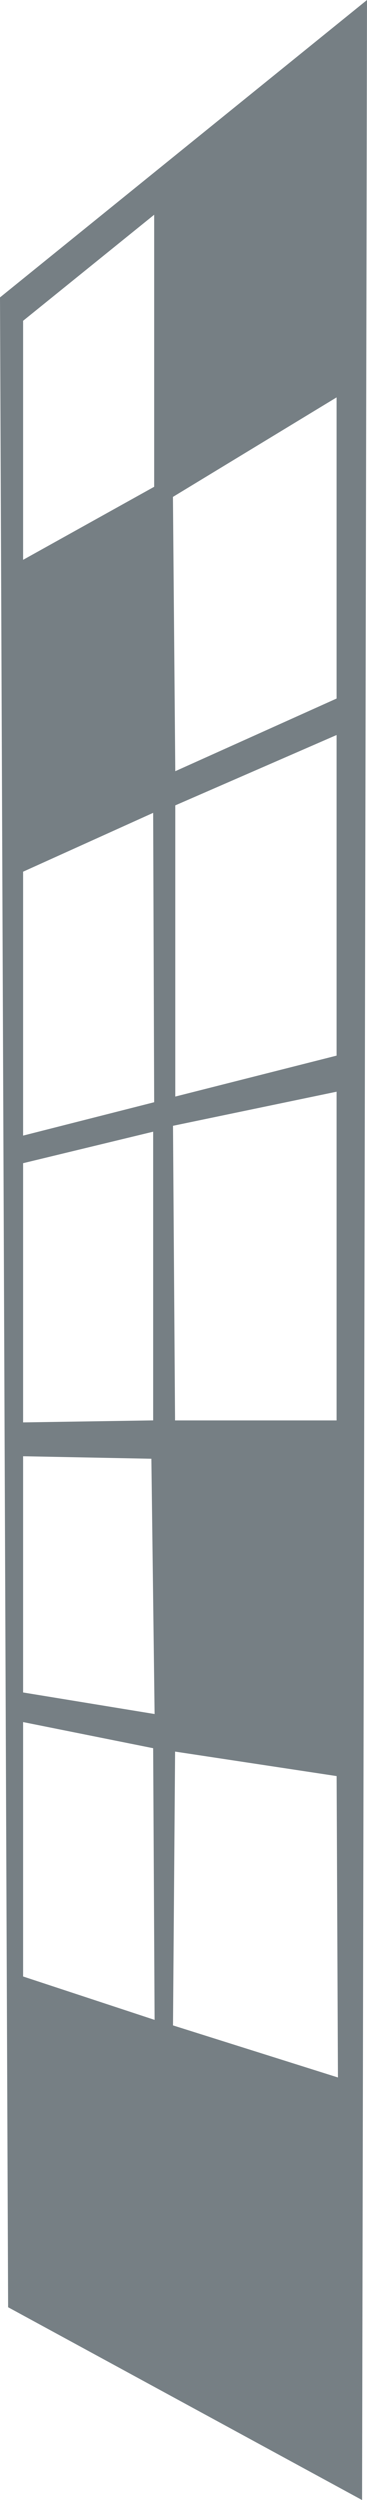 <svg xmlns="http://www.w3.org/2000/svg" viewBox="0 0 402.16 2735.82"><defs><style>.cls-1{fill:#767f84;}</style></defs><g id="Layer_2" data-name="Layer 2"><g id="house01"><path class="cls-1" d="M0,325.46,8.89,2524.87l387.87,211L402.16,0Zm25.32,25.6L168.94,235v297.7L25.32,612.64Zm0,602.86,142.51-64.4,1.11,316.68L25.32,1242.73Zm0,319,142.51-34.48v315.93l-142.51,2.2Zm0,890V1884.51l142.51,28.6,1.58,297.3Zm0-310.81V1593.6l140.56,2.75,3.53,279.36ZM368.83,434.87V764.43L192.08,843.94l-2.57-300.17ZM192.08,1200V881.34l176.75-77V1155.2Zm176.75-5.32v359.73h-177L189.58,1232ZM189.58,2216.45l2.29-299.64,177,26.81,1.44,329.81Z"/></g></g></svg>